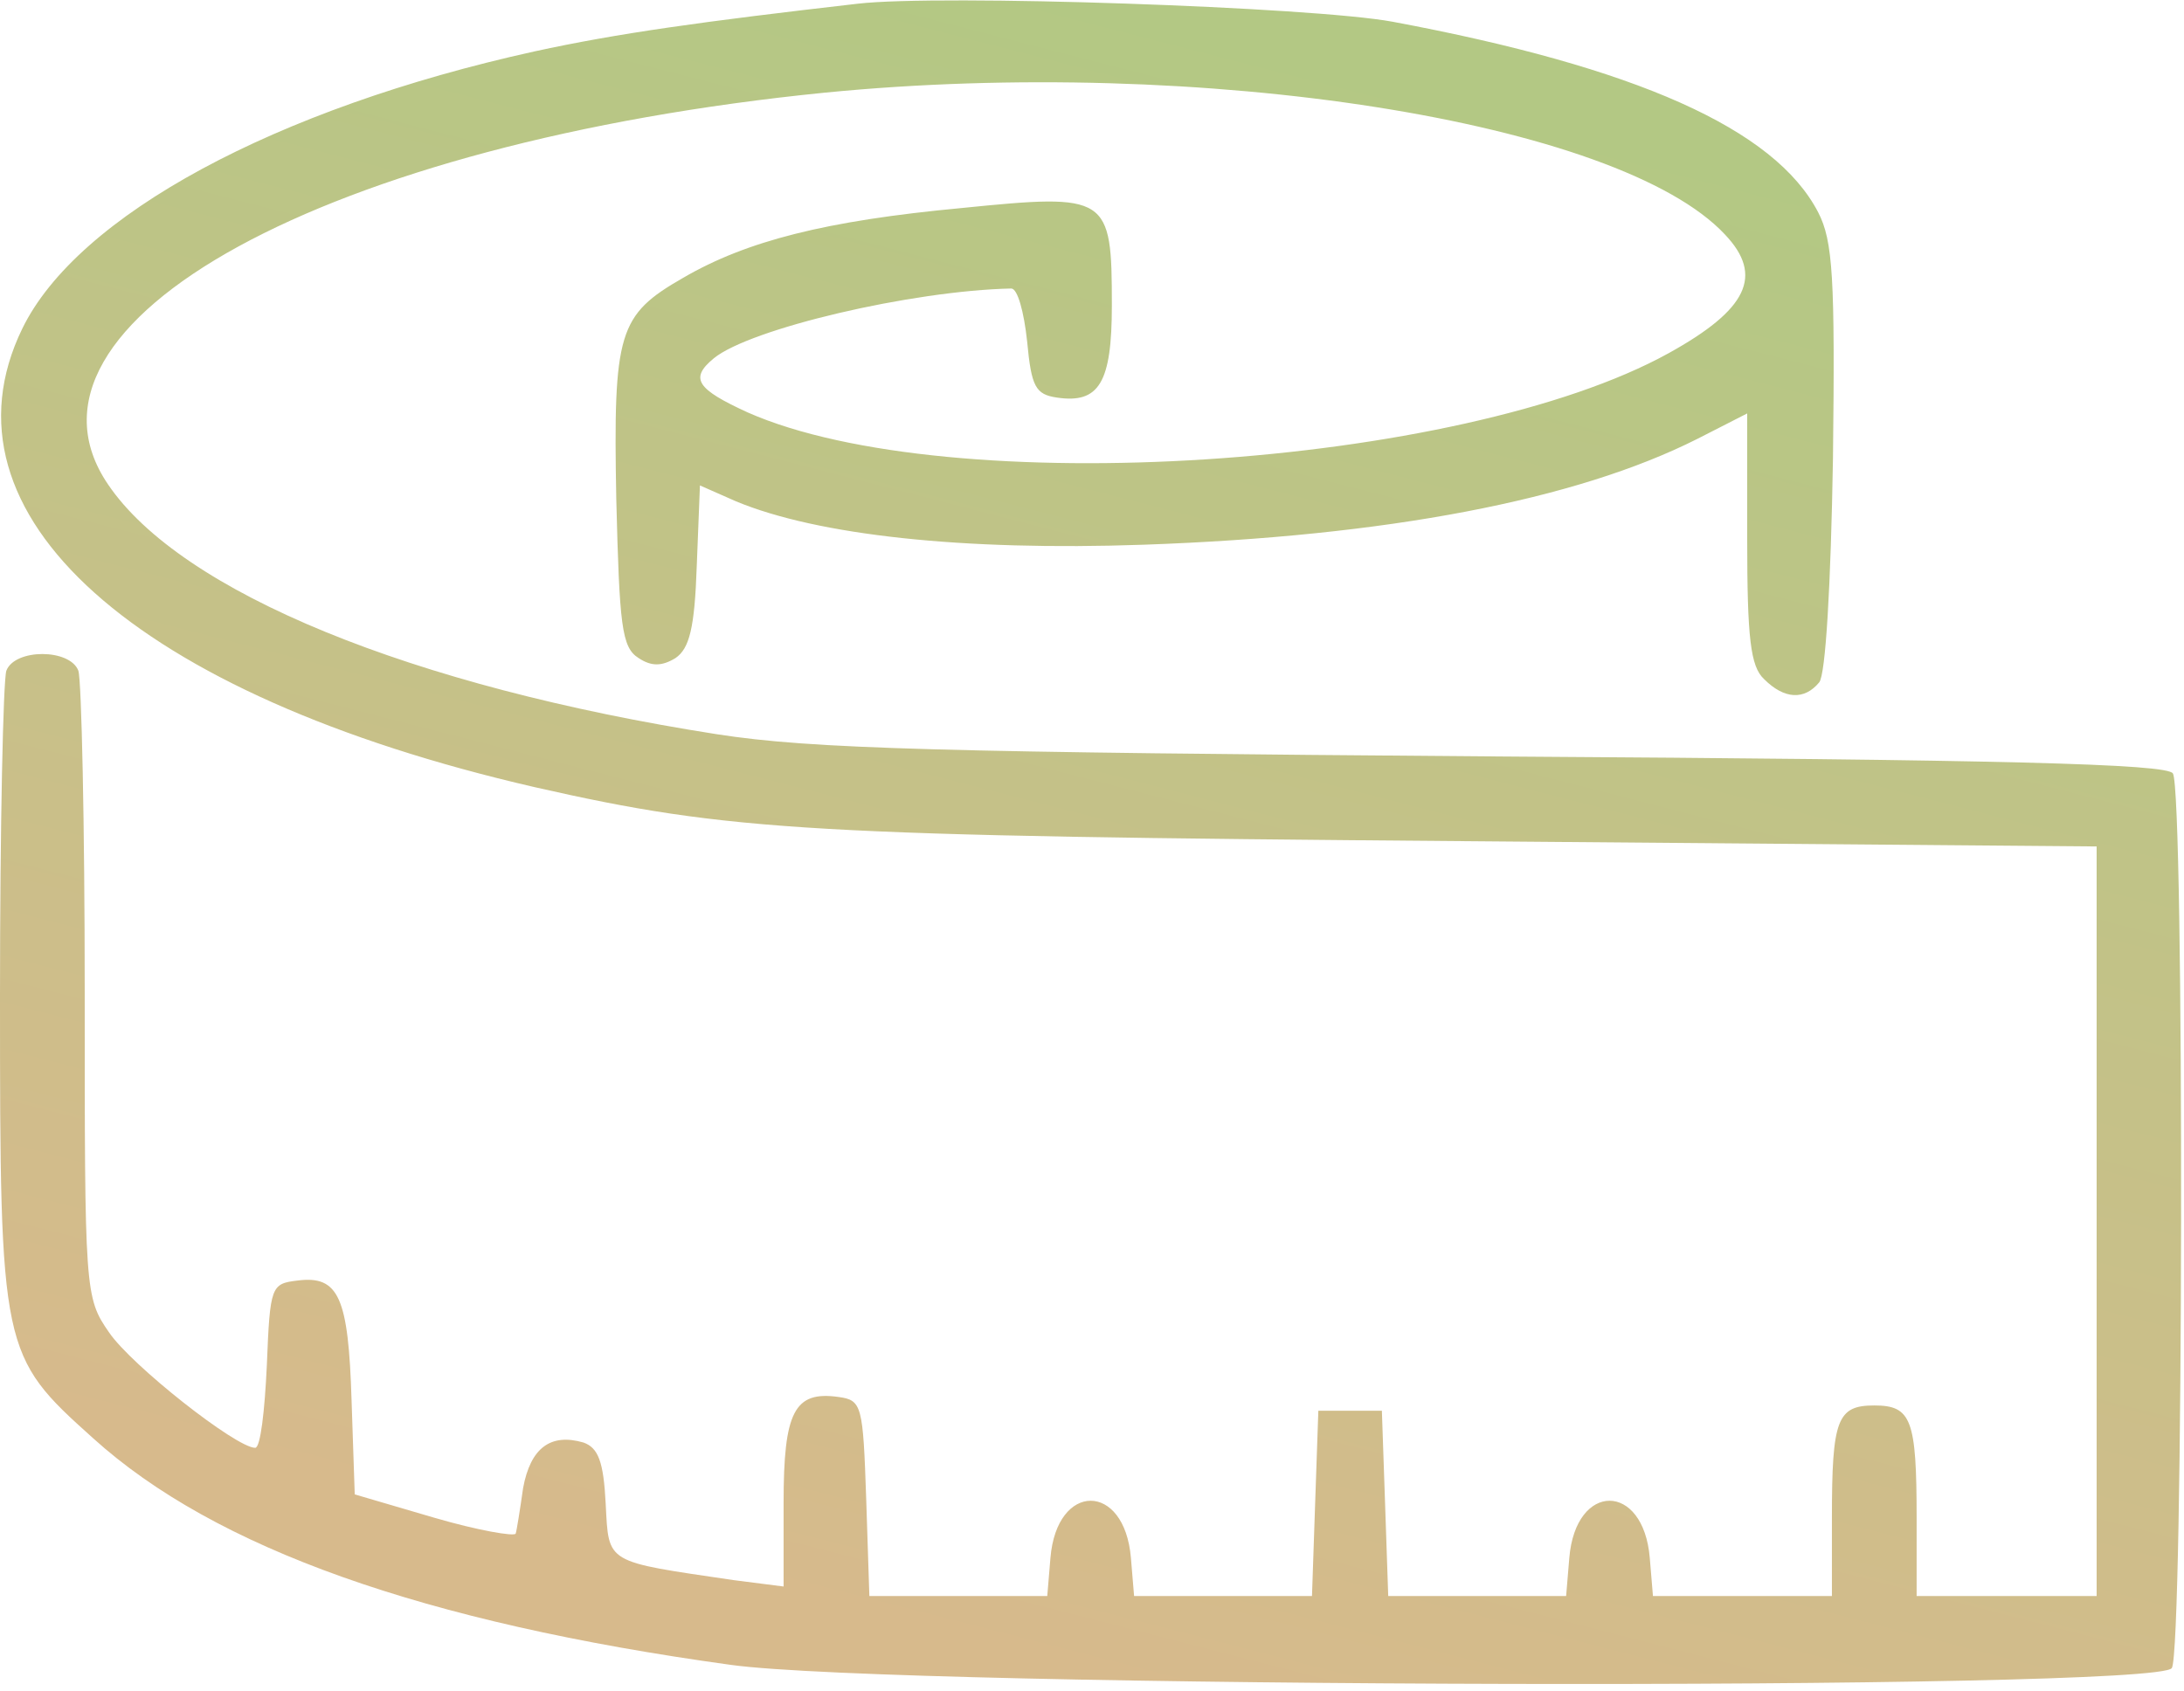 <svg width="275" height="213" viewBox="0 0 275 213" fill="none" xmlns="http://www.w3.org/2000/svg">
<path d="M108 0.467C88.267 2.734 77.733 4.2 67.333 6.467C34.667 13.667 9.733 27.134 2.8 41.4C-8.533 64.734 16.933 87.534 67.333 99.134C92 104.734 102.133 105.267 184.4 105.934L264 106.6V153.8V201H252.667H241.333V191.134C241.333 178.734 240.667 177 236 177C231.333 177 230.667 178.734 230.667 191.134V201H219.467H208.133L207.733 196.2C206.933 186.6 198.4 186.6 197.6 196.2L197.2 201H186H174.8L174.4 189.267L174 177.667H170H166L165.6 189.267L165.2 201H154H142.8L142.4 196.2C141.6 186.6 133.067 186.6 132.267 196.2L131.867 201H120.667H109.467L109.067 188.734C108.667 177 108.533 176.334 105.6 175.934C100 175.134 98.667 177.8 98.667 189.267V199.8L92.4 199C76.133 196.6 76.667 197 76.267 189.4C76 184.067 75.333 182.334 73.467 181.667C69.333 180.467 66.8 182.334 65.867 187.4C65.467 190.2 65.067 192.734 64.933 193.134C64.8 193.534 60.133 192.734 54.667 191.134L44.667 188.2L44.267 176.334C43.867 163.4 42.667 160.6 37.467 161.267C34.133 161.667 34 161.934 33.6 171.934C33.333 177.667 32.8 182.334 32.133 182.334C29.733 182.334 16.533 171.934 13.733 167.8C10.667 163.4 10.667 162.6 10.667 124.867C10.667 103.8 10.267 85.667 9.867 84.467C8.8 81.667 1.867 81.667 0.8 84.467C0.4 85.667 0 104.067 0 125.4C0 170.2 0.133 170.734 11.733 181.134C27.067 195 53.333 204.334 92 209.667C113.067 212.6 271.733 213 273.467 210.067C274.933 207.934 275.067 99.667 273.6 97.4C272.8 96.2 252.533 95.667 188.667 95.267C118.4 94.734 102.267 94.334 90.267 92.467C51.867 86.467 22.8 74.6 13.6 61C-0.267 40.6 41.2 17.934 103.867 11.667C151.333 7 203.867 15.267 217.2 29.534C222.133 34.734 220 39 210.133 44.467C183.867 59 119.467 63.134 94.133 51.934C87.733 49 86.8 47.667 89.867 45.134C94.4 41.4 114.8 36.6 127.333 36.334C128.133 36.334 128.933 39.267 129.333 43C129.867 48.734 130.4 49.667 133.067 50.067C138.4 50.867 140 48.2 140 38.467C140 24.6 139.6 24.334 121.067 26.2C104 27.8 94 30.334 86 35C77.867 39.667 77.2 41.8 77.6 62.867C78 78.734 78.267 81.534 80.4 82.867C82 83.934 83.333 83.934 85.067 82.867C86.8 81.667 87.467 79.134 87.733 71.267L88.133 61.134L92.667 63.134C102.933 67.4 121.2 69.4 144 68.6C174.533 67.534 198.4 63 213.733 55.267L220 52.067V67.8C220 80.334 220.4 83.934 222.133 85.534C224.667 88.067 227.2 88.2 229.067 85.934C229.867 85 230.533 73.8 230.8 57.667C231.067 35 230.8 30.334 228.933 26.734C223.467 16.2 206 8.467 175.333 2.734C165.2 0.867 118.267 -0.733 108 0.467Z" fill="url(#paint0_linear_35_119)"/>
<defs>
<linearGradient id="paint0_linear_35_119" x1="84.5" y1="205" x2="137.318" y2="0.052" gradientUnits="userSpaceOnUse">
<stop offset="0.033" stop-color="#D7BA8C"/>
<stop offset="1" stop-color="#B3C884"/>
</linearGradient>
</defs>
</svg>
